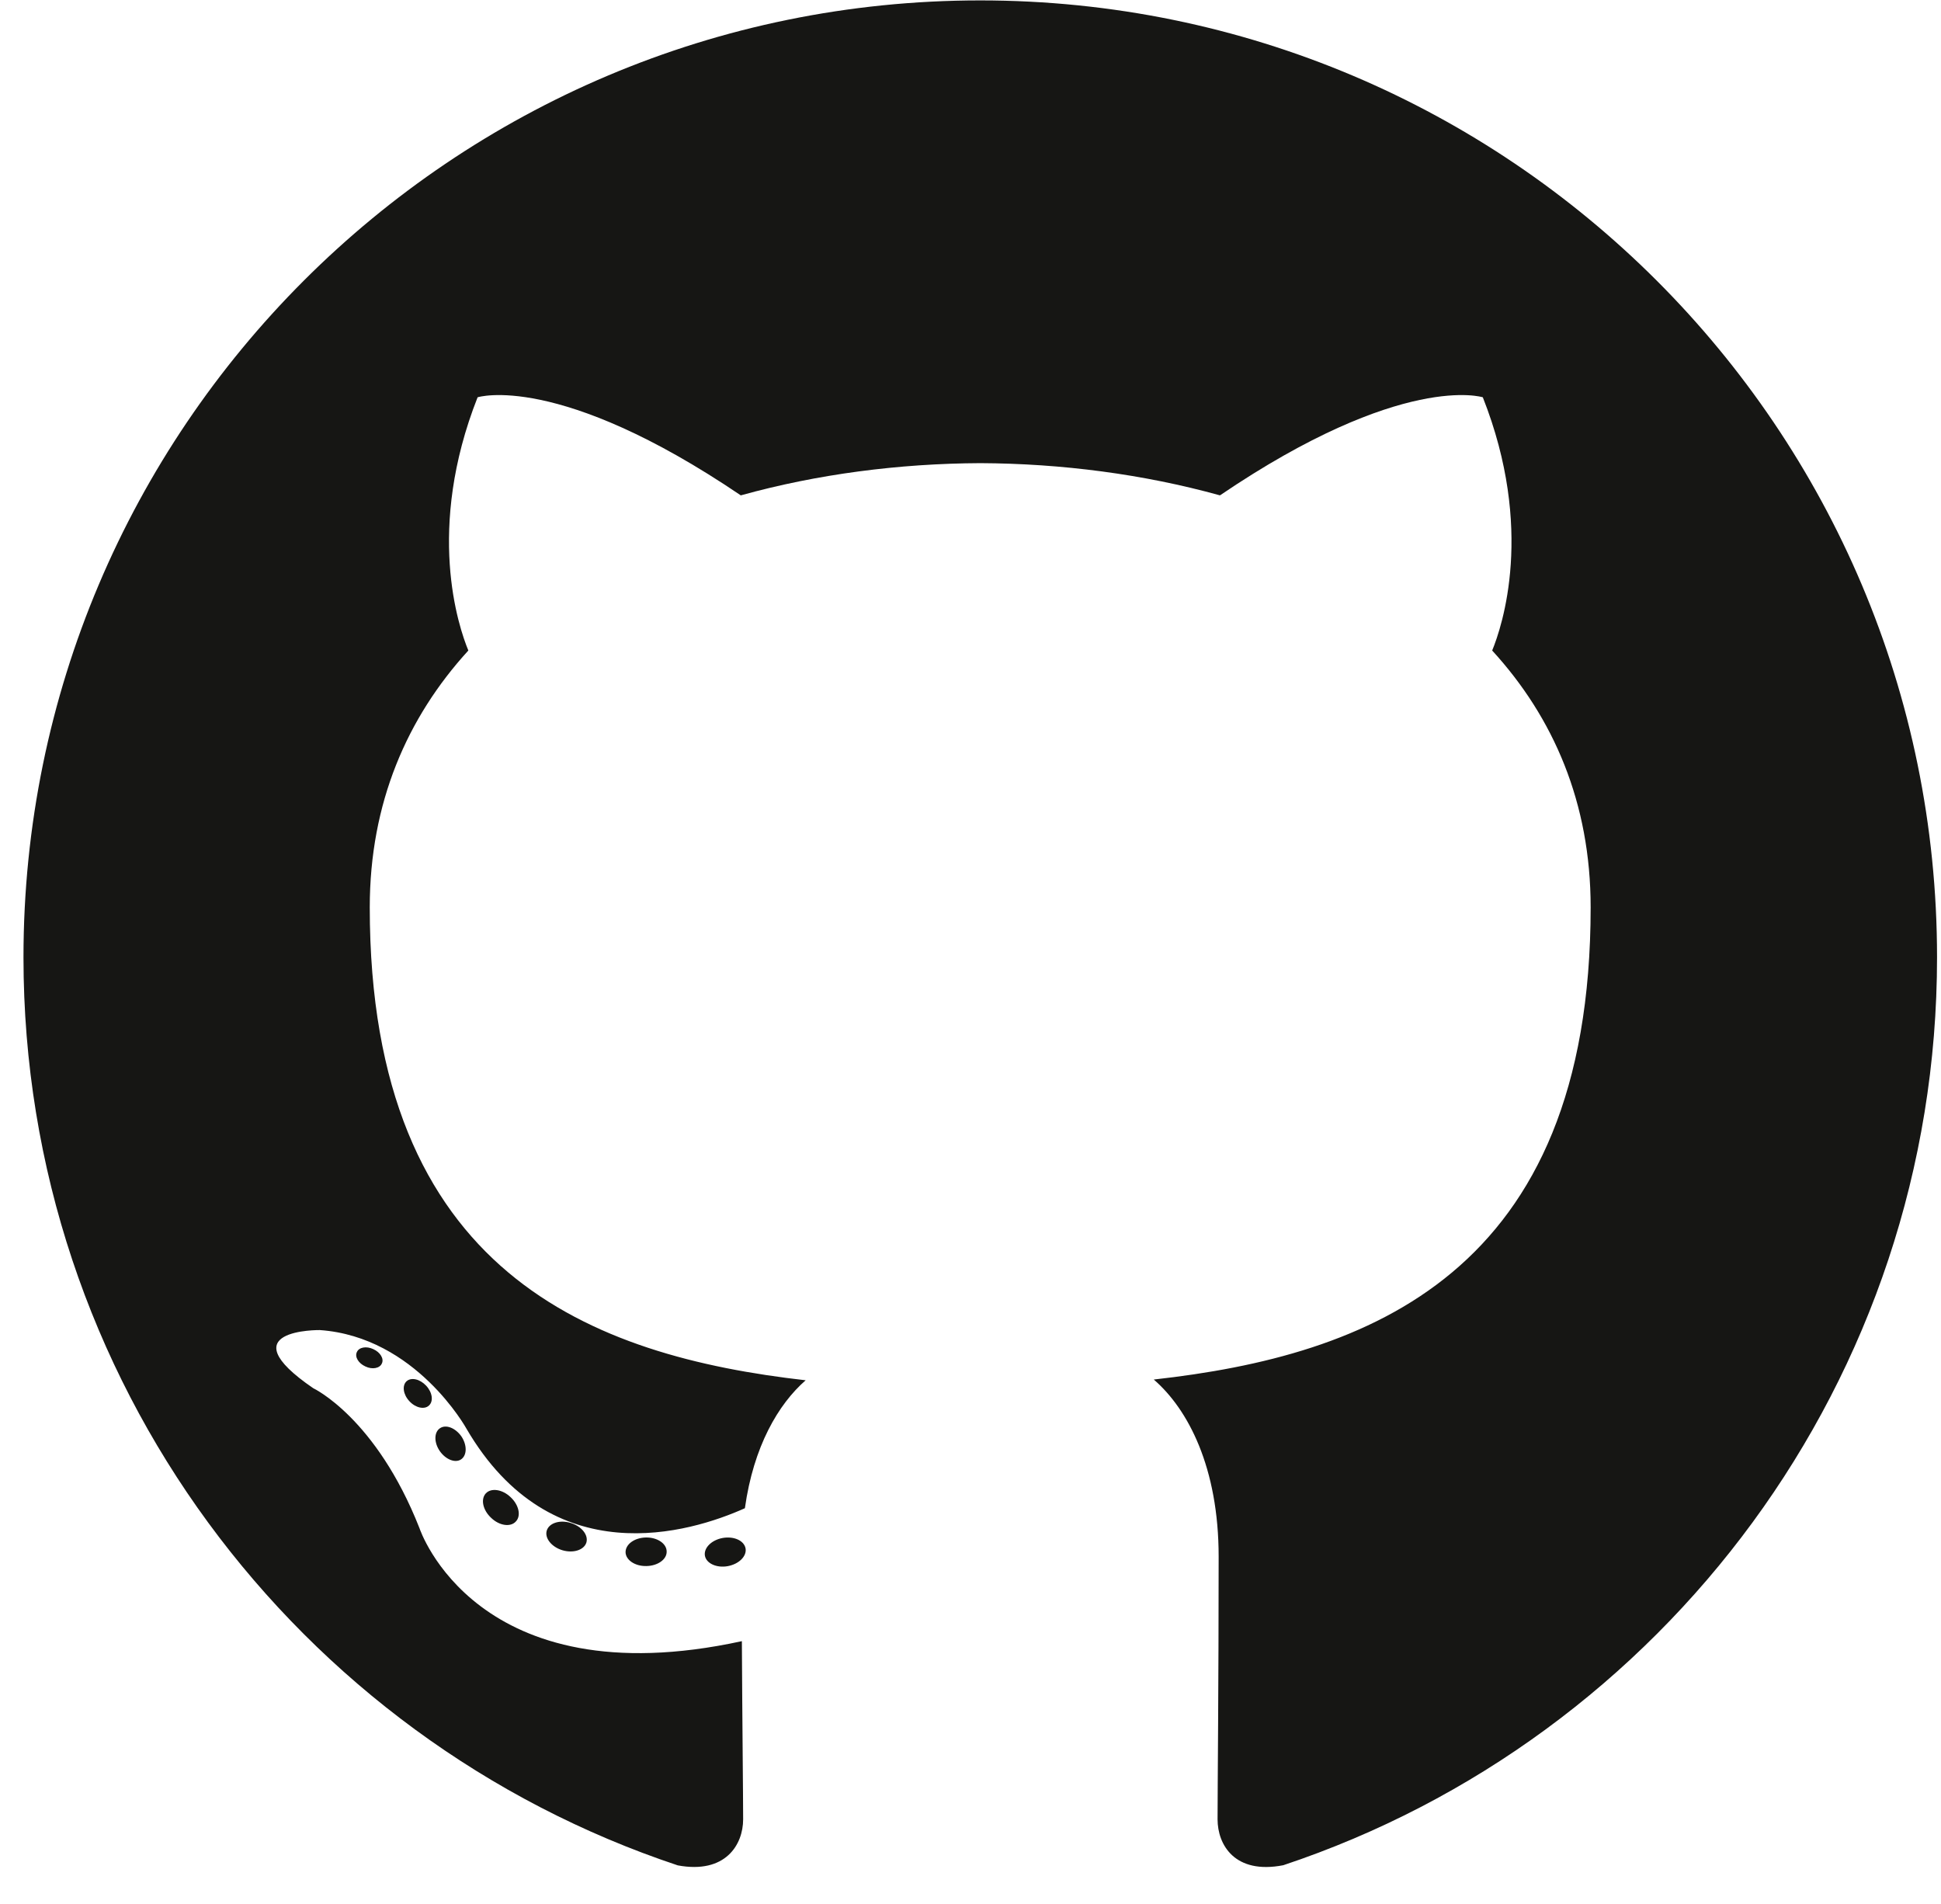 <svg width="52" height="51" viewBox="0 0 52 51" fill="none" xmlns="http://www.w3.org/2000/svg">
<g id="github-icon 1" clip-path="url(#clip0_717_2442)">
<g id="Group">
<path id="Vector" d="M26.262 0.011C12.107 0.011 0.629 11.487 0.629 25.644C0.629 36.969 7.973 46.577 18.158 49.967C19.439 50.204 19.909 49.41 19.909 48.733C19.909 48.122 19.886 46.103 19.875 43.961C12.744 45.512 11.239 40.937 11.239 40.937C10.073 37.974 8.393 37.186 8.393 37.186C6.067 35.595 8.568 35.628 8.568 35.628C11.142 35.809 12.497 38.27 12.497 38.27C14.784 42.188 18.494 41.055 19.956 40.4C20.187 38.744 20.851 37.613 21.584 36.973C15.891 36.325 9.906 34.127 9.906 24.305C9.906 21.507 10.907 19.22 12.547 17.425C12.28 16.779 11.403 14.172 12.795 10.642C12.795 10.642 14.947 9.953 19.846 13.269C21.89 12.701 24.083 12.416 26.262 12.406C28.44 12.416 30.634 12.701 32.683 13.269C37.575 9.953 39.725 10.642 39.725 10.642C41.12 14.172 40.242 16.779 39.976 17.425C41.62 19.22 42.614 21.507 42.614 24.305C42.614 34.15 36.618 36.318 30.91 36.953C31.829 37.748 32.648 39.308 32.648 41.699C32.648 45.129 32.619 47.889 32.619 48.733C32.619 49.416 33.08 50.215 34.379 49.963C44.559 46.57 51.894 36.965 51.894 25.644C51.894 11.487 40.417 0.011 26.262 0.011ZM10.229 36.525C10.173 36.653 9.972 36.691 9.79 36.603C9.604 36.52 9.499 36.346 9.56 36.219C9.615 36.087 9.816 36.051 10.001 36.139C10.188 36.222 10.294 36.398 10.229 36.525ZM11.49 37.651C11.368 37.764 11.129 37.711 10.967 37.532C10.799 37.353 10.768 37.114 10.892 36.999C11.018 36.886 11.249 36.939 11.417 37.118C11.585 37.299 11.618 37.536 11.49 37.651ZM12.355 39.09C12.198 39.199 11.941 39.097 11.782 38.869C11.625 38.641 11.625 38.367 11.786 38.258C11.945 38.148 12.198 38.247 12.359 38.473C12.515 38.705 12.515 38.978 12.355 39.09ZM13.818 40.757C13.677 40.912 13.378 40.87 13.159 40.659C12.935 40.452 12.873 40.159 13.014 40.004C13.156 39.849 13.457 39.892 13.677 40.102C13.9 40.308 13.968 40.604 13.818 40.757ZM15.709 41.32C15.646 41.52 15.358 41.612 15.068 41.526C14.778 41.439 14.588 41.203 14.647 41.001C14.707 40.798 14.997 40.703 15.289 40.795C15.579 40.882 15.769 41.116 15.709 41.32ZM17.86 41.559C17.867 41.77 17.621 41.945 17.316 41.949C17.01 41.956 16.762 41.785 16.759 41.577C16.759 41.363 16.999 41.19 17.306 41.184C17.61 41.179 17.86 41.348 17.86 41.559ZM19.974 41.477C20.01 41.684 19.799 41.896 19.496 41.952C19.198 42.006 18.923 41.879 18.885 41.674C18.848 41.463 19.064 41.251 19.361 41.197C19.664 41.144 19.935 41.268 19.974 41.477Z" fill="#161614"/>
</g>
</g>
<defs>
<clipPath id="clip0_717_2442">
<rect width="51.265" height="50.063" fill="white" transform="translate(0.627 0.011)"/>
</clipPath>
</defs>
</svg>
